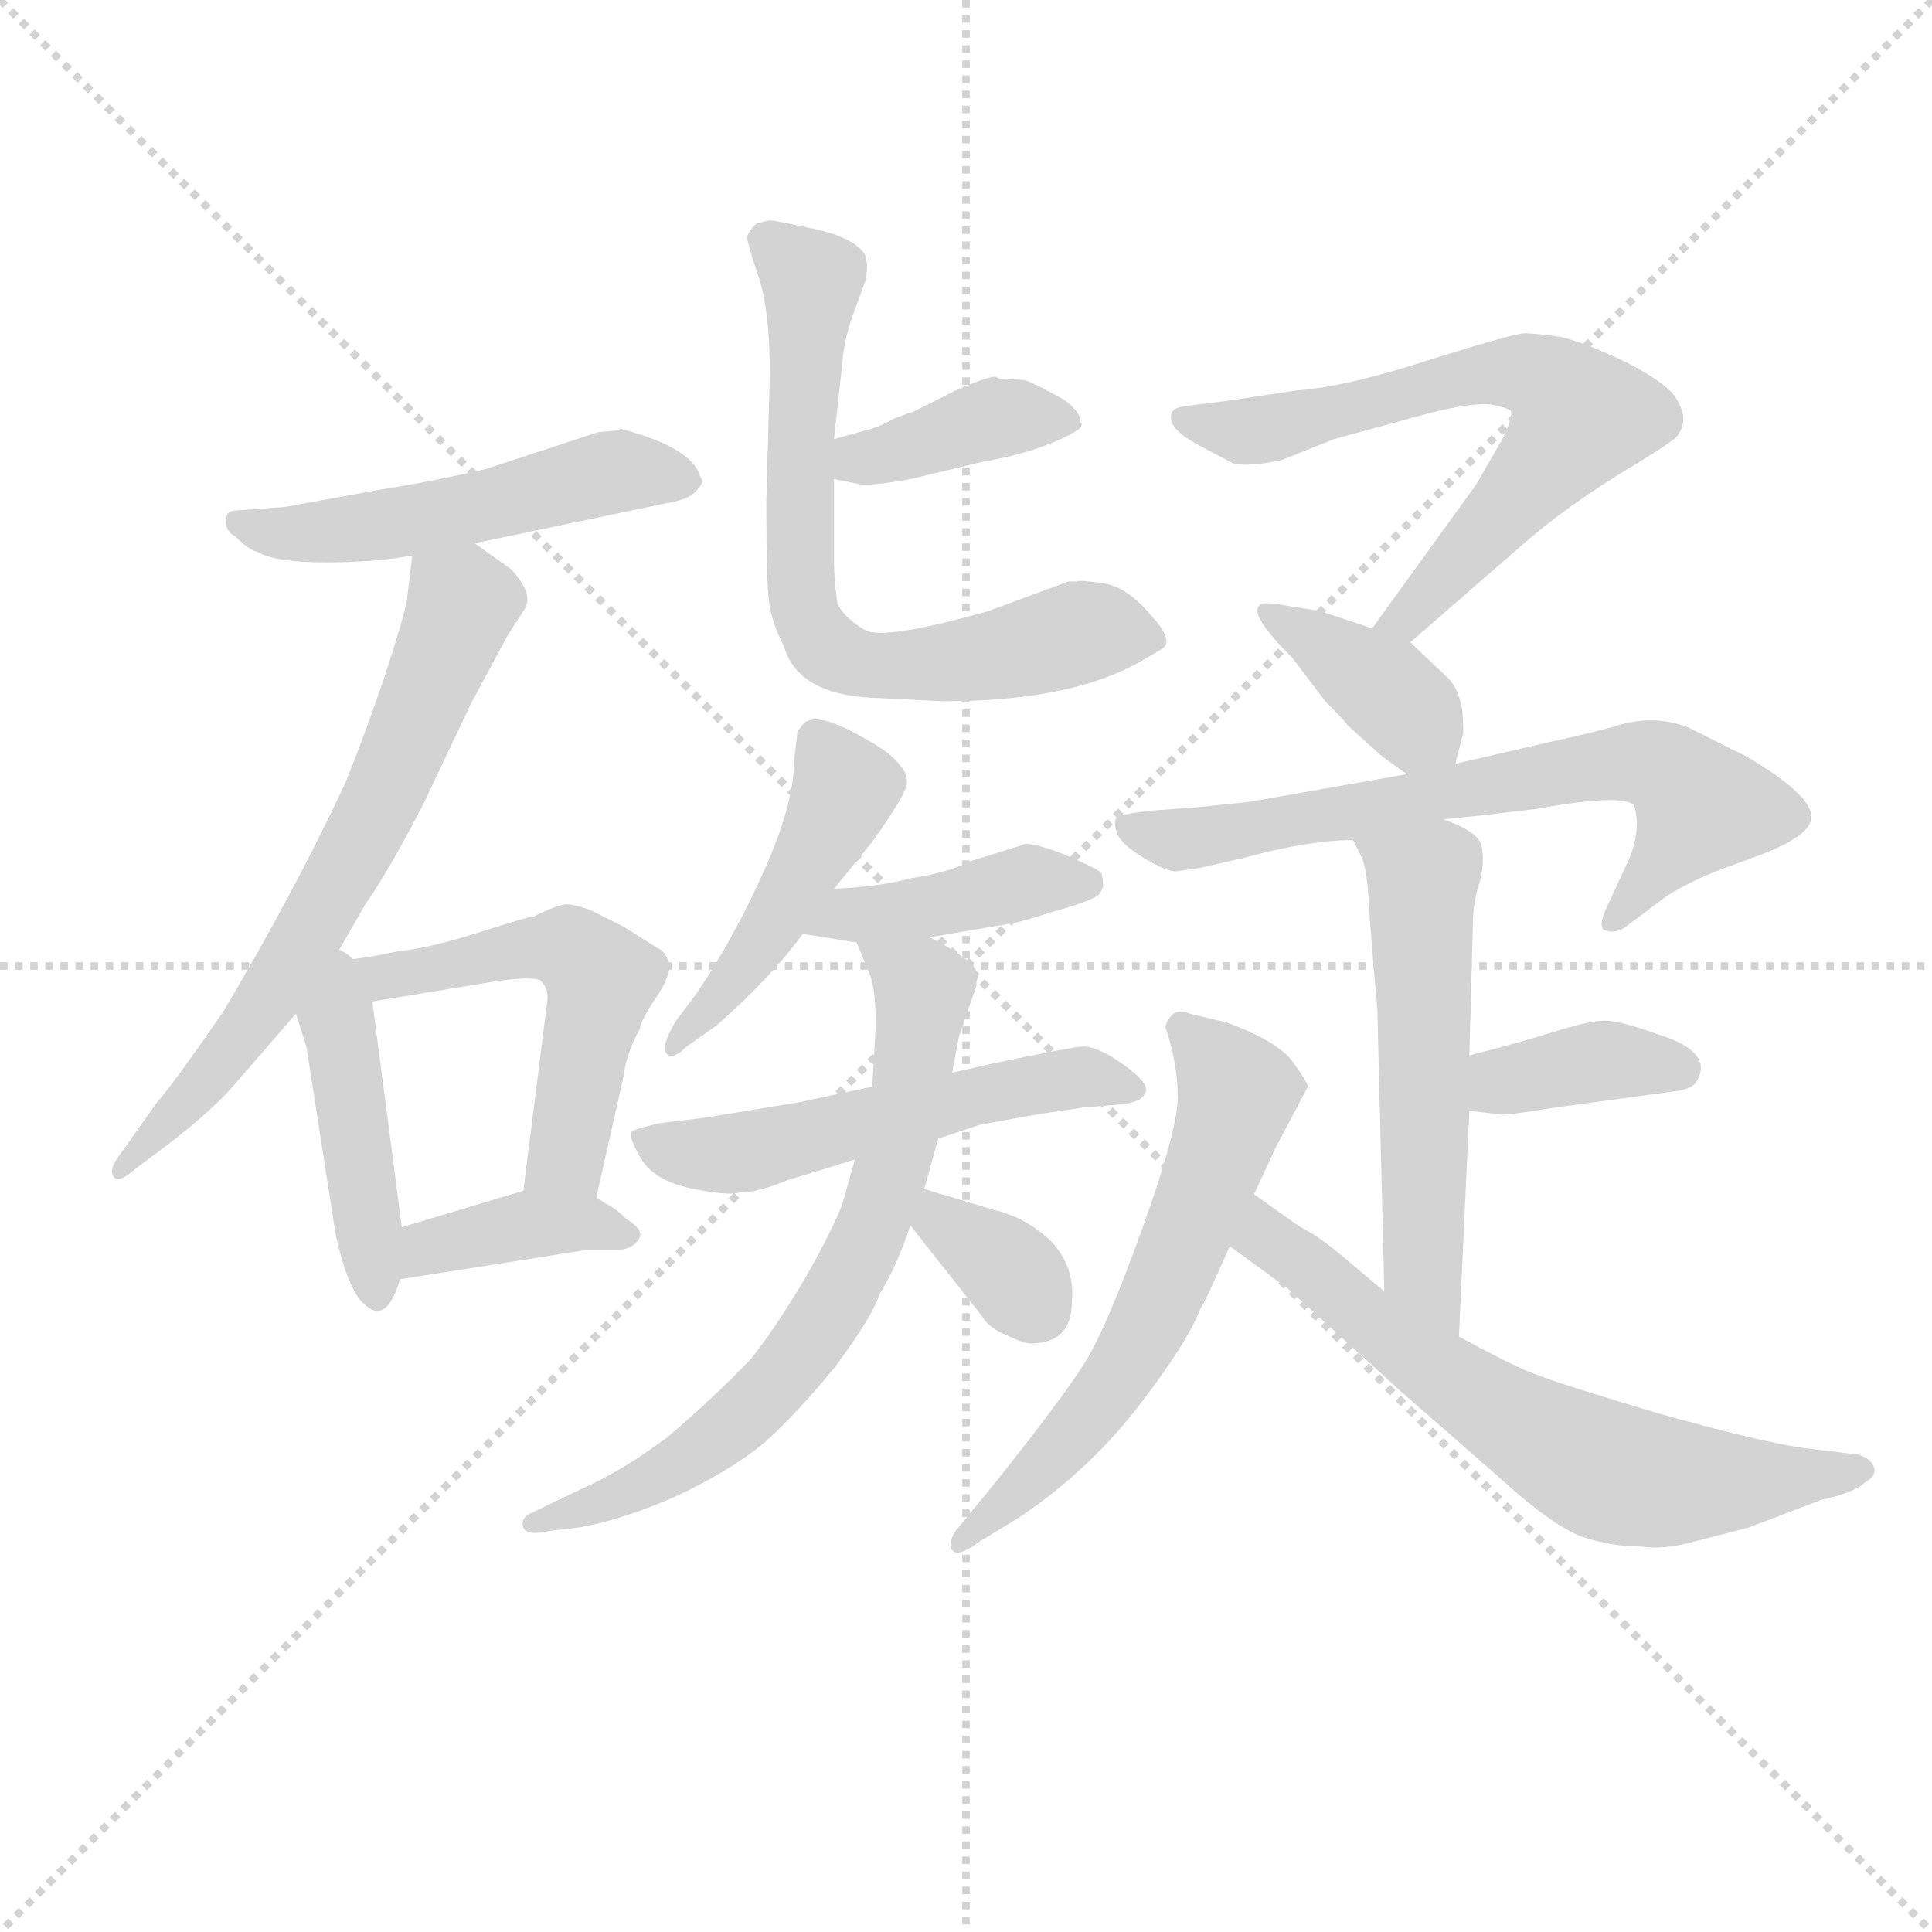 <svg version="1.1" viewBox="0 0 1024 1024" xmlns="http://www.w3.org/2000/svg">
  <g stroke="lightgray" stroke-dasharray="1,1" stroke-width="1" transform="scale(4, 4)">
    <line x1="0" y1="0" x2="256" y2="256"></line>
    <line x1="256" y1="0" x2="0" y2="256"></line>
    <line x1="128" y1="0" x2="128" y2="256"></line>
    <line x1="0" y1="128" x2="256" y2="128"></line>
  </g>
<g transform="scale(0.92, -0.92) translate(60, -900)">
   <style type="text/css">
    @keyframes keyframes0 {
      from {
       stroke: blue;
       stroke-dashoffset: 521;
       stroke-width: 128;
       }
       63% {
       animation-timing-function: step-end;
       stroke: blue;
       stroke-dashoffset: 0;
       stroke-width: 128;
       }
       to {
       stroke: black;
       stroke-width: 1024;
       }
       }
       #make-me-a-hanzi-animation-0 {
         animation: keyframes0 0.674s both;
         animation-delay: 0s;
         animation-timing-function: linear;
       }
    @keyframes keyframes1 {
      from {
       stroke: blue;
       stroke-dashoffset: 668;
       stroke-width: 128;
       }
       68% {
       animation-timing-function: step-end;
       stroke: blue;
       stroke-dashoffset: 0;
       stroke-width: 128;
       }
       to {
       stroke: black;
       stroke-width: 1024;
       }
       }
       #make-me-a-hanzi-animation-1 {
         animation: keyframes1 0.794s both;
         animation-delay: 0.674s;
         animation-timing-function: linear;
       }
    @keyframes keyframes2 {
      from {
       stroke: blue;
       stroke-dashoffset: 437;
       stroke-width: 128;
       }
       59% {
       animation-timing-function: step-end;
       stroke: blue;
       stroke-dashoffset: 0;
       stroke-width: 128;
       }
       to {
       stroke: black;
       stroke-width: 1024;
       }
       }
       #make-me-a-hanzi-animation-2 {
         animation: keyframes2 0.606s both;
         animation-delay: 1.468s;
         animation-timing-function: linear;
       }
    @keyframes keyframes3 {
      from {
       stroke: blue;
       stroke-dashoffset: 538;
       stroke-width: 128;
       }
       64% {
       animation-timing-function: step-end;
       stroke: blue;
       stroke-dashoffset: 0;
       stroke-width: 128;
       }
       to {
       stroke: black;
       stroke-width: 1024;
       }
       }
       #make-me-a-hanzi-animation-3 {
         animation: keyframes3 0.688s both;
         animation-delay: 2.073s;
         animation-timing-function: linear;
       }
    @keyframes keyframes4 {
      from {
       stroke: blue;
       stroke-dashoffset: 386;
       stroke-width: 128;
       }
       56% {
       animation-timing-function: step-end;
       stroke: blue;
       stroke-dashoffset: 0;
       stroke-width: 128;
       }
       to {
       stroke: black;
       stroke-width: 1024;
       }
       }
       #make-me-a-hanzi-animation-4 {
         animation: keyframes4 0.564s both;
         animation-delay: 2.761s;
         animation-timing-function: linear;
       }
    @keyframes keyframes5 {
      from {
       stroke: blue;
       stroke-dashoffset: 387;
       stroke-width: 128;
       }
       56% {
       animation-timing-function: step-end;
       stroke: blue;
       stroke-dashoffset: 0;
       stroke-width: 128;
       }
       to {
       stroke: black;
       stroke-width: 1024;
       }
       }
       #make-me-a-hanzi-animation-5 {
         animation: keyframes5 0.565s both;
         animation-delay: 3.325s;
         animation-timing-function: linear;
       }
    @keyframes keyframes6 {
      from {
       stroke: blue;
       stroke-dashoffset: 699;
       stroke-width: 128;
       }
       69% {
       animation-timing-function: step-end;
       stroke: blue;
       stroke-dashoffset: 0;
       stroke-width: 128;
       }
       to {
       stroke: black;
       stroke-width: 1024;
       }
       }
       #make-me-a-hanzi-animation-6 {
         animation: keyframes6 0.819s both;
         animation-delay: 3.89s;
         animation-timing-function: linear;
       }
    @keyframes keyframes7 {
      from {
       stroke: blue;
       stroke-dashoffset: 469;
       stroke-width: 128;
       }
       60% {
       animation-timing-function: step-end;
       stroke: blue;
       stroke-dashoffset: 0;
       stroke-width: 128;
       }
       to {
       stroke: black;
       stroke-width: 1024;
       }
       }
       #make-me-a-hanzi-animation-7 {
         animation: keyframes7 0.632s both;
         animation-delay: 4.709s;
         animation-timing-function: linear;
       }
    @keyframes keyframes8 {
      from {
       stroke: blue;
       stroke-dashoffset: 414;
       stroke-width: 128;
       }
       57% {
       animation-timing-function: step-end;
       stroke: blue;
       stroke-dashoffset: 0;
       stroke-width: 128;
       }
       to {
       stroke: black;
       stroke-width: 1024;
       }
       }
       #make-me-a-hanzi-animation-8 {
         animation: keyframes8 0.587s both;
         animation-delay: 5.341s;
         animation-timing-function: linear;
       }
    @keyframes keyframes9 {
      from {
       stroke: blue;
       stroke-dashoffset: 545;
       stroke-width: 128;
       }
       64% {
       animation-timing-function: step-end;
       stroke: blue;
       stroke-dashoffset: 0;
       stroke-width: 128;
       }
       to {
       stroke: black;
       stroke-width: 1024;
       }
       }
       #make-me-a-hanzi-animation-9 {
         animation: keyframes9 0.694s both;
         animation-delay: 5.928s;
         animation-timing-function: linear;
       }
    @keyframes keyframes10 {
      from {
       stroke: blue;
       stroke-dashoffset: 704;
       stroke-width: 128;
       }
       70% {
       animation-timing-function: step-end;
       stroke: blue;
       stroke-dashoffset: 0;
       stroke-width: 128;
       }
       to {
       stroke: black;
       stroke-width: 1024;
       }
       }
       #make-me-a-hanzi-animation-10 {
         animation: keyframes10 0.823s both;
         animation-delay: 6.621s;
         animation-timing-function: linear;
       }
    @keyframes keyframes11 {
      from {
       stroke: blue;
       stroke-dashoffset: 342;
       stroke-width: 128;
       }
       53% {
       animation-timing-function: step-end;
       stroke: blue;
       stroke-dashoffset: 0;
       stroke-width: 128;
       }
       to {
       stroke: black;
       stroke-width: 1024;
       }
       }
       #make-me-a-hanzi-animation-11 {
         animation: keyframes11 0.528s both;
         animation-delay: 7.444s;
         animation-timing-function: linear;
       }
    @keyframes keyframes12 {
      from {
       stroke: blue;
       stroke-dashoffset: 665;
       stroke-width: 128;
       }
       68% {
       animation-timing-function: step-end;
       stroke: blue;
       stroke-dashoffset: 0;
       stroke-width: 128;
       }
       to {
       stroke: black;
       stroke-width: 1024;
       }
       }
       #make-me-a-hanzi-animation-12 {
         animation: keyframes12 0.791s both;
         animation-delay: 7.972s;
         animation-timing-function: linear;
       }
    @keyframes keyframes13 {
      from {
       stroke: blue;
       stroke-dashoffset: 387;
       stroke-width: 128;
       }
       56% {
       animation-timing-function: step-end;
       stroke: blue;
       stroke-dashoffset: 0;
       stroke-width: 128;
       }
       to {
       stroke: black;
       stroke-width: 1024;
       }
       }
       #make-me-a-hanzi-animation-13 {
         animation: keyframes13 0.565s both;
         animation-delay: 8.764s;
         animation-timing-function: linear;
       }
    @keyframes keyframes14 {
      from {
       stroke: blue;
       stroke-dashoffset: 684;
       stroke-width: 128;
       }
       69% {
       animation-timing-function: step-end;
       stroke: blue;
       stroke-dashoffset: 0;
       stroke-width: 128;
       }
       to {
       stroke: black;
       stroke-width: 1024;
       }
       }
       #make-me-a-hanzi-animation-14 {
         animation: keyframes14 0.807s both;
         animation-delay: 9.328s;
         animation-timing-function: linear;
       }
    @keyframes keyframes15 {
      from {
       stroke: blue;
       stroke-dashoffset: 554;
       stroke-width: 128;
       }
       64% {
       animation-timing-function: step-end;
       stroke: blue;
       stroke-dashoffset: 0;
       stroke-width: 128;
       }
       to {
       stroke: black;
       stroke-width: 1024;
       }
       }
       #make-me-a-hanzi-animation-15 {
         animation: keyframes15 0.701s both;
         animation-delay: 10.135s;
         animation-timing-function: linear;
       }
    @keyframes keyframes16 {
      from {
       stroke: blue;
       stroke-dashoffset: 378;
       stroke-width: 128;
       }
       55% {
       animation-timing-function: step-end;
       stroke: blue;
       stroke-dashoffset: 0;
       stroke-width: 128;
       }
       to {
       stroke: black;
       stroke-width: 1024;
       }
       }
       #make-me-a-hanzi-animation-16 {
         animation: keyframes16 0.558s both;
         animation-delay: 10.836s;
         animation-timing-function: linear;
       }
    @keyframes keyframes17 {
      from {
       stroke: blue;
       stroke-dashoffset: 616;
       stroke-width: 128;
       }
       67% {
       animation-timing-function: step-end;
       stroke: blue;
       stroke-dashoffset: 0;
       stroke-width: 128;
       }
       to {
       stroke: black;
       stroke-width: 1024;
       }
       }
       #make-me-a-hanzi-animation-17 {
         animation: keyframes17 0.751s both;
         animation-delay: 11.394s;
         animation-timing-function: linear;
       }
    @keyframes keyframes18 {
      from {
       stroke: blue;
       stroke-dashoffset: 647;
       stroke-width: 128;
       }
       68% {
       animation-timing-function: step-end;
       stroke: blue;
       stroke-dashoffset: 0;
       stroke-width: 128;
       }
       to {
       stroke: black;
       stroke-width: 1024;
       }
       }
       #make-me-a-hanzi-animation-18 {
         animation: keyframes18 0.777s both;
         animation-delay: 12.145s;
         animation-timing-function: linear;
       }
</style>
<path d="M 284.5 651.0 L 220.5 630.0 Q 191.5 623.0 159.5 618.0 L 104.5 608.0 L 77.5 606.0 Q 70.5 606.0 70.5 602.0 Q 68.5 595.0 75.5 591.0 Q 83.5 583.0 88.5 582.0 Q 98.5 576.0 127.5 576.0 Q 156.5 576.0 177.5 580.0 L 213.5 587.0 L 323.5 610.0 Q 336.5 612.0 341.0 617.0 Q 345.5 622.0 344.5 623.5 Q 343.5 625.0 342.5 628.0 Q 335.5 643.0 297.5 653.0 L 295.5 652.0 L 284.5 651.0 Z" fill="lightgray"></path> 
<path d="M 177.5 580.0 L 174.5 555.0 Q 173.5 547.0 161.5 510.0 Q 148.5 472.0 138.5 448.0 Q 109.5 386.0 68.5 317.0 Q 39.5 275.0 30.5 265.0 L 8.5 234.0 Q 2.5 226.0 5.5 222.0 Q 8.5 218.0 18.5 227.0 L 38.5 242.0 Q 65.5 263.0 77.5 278.0 L 110.5 316.0 L 131.5 346.0 L 150.5 379.0 Q 164.5 399.0 184.5 438.0 L 211.5 495.0 L 232.5 534.0 L 241.5 548.0 Q 248.5 557.0 234.5 572.0 L 213.5 587.0 C 189.5 604.0 181.5 610.0 177.5 580.0 Z" fill="lightgray"></path> 
<path d="M 110.5 316.0 L 116.5 297.0 L 133.5 188.0 Q 140.5 157.0 149.5 149.0 Q 162.5 136.0 170.5 163.0 L 171.5 193.0 L 154.5 323.0 C 148.5 368.0 95.5 365.0 110.5 316.0 Z" fill="lightgray"></path> 
<path d="M 283.5 210.0 L 299.5 281.0 Q 300.5 292.0 308.5 307.0 Q 309.5 313.0 318.5 326.0 Q 326.5 338.0 325.5 345.0 Q 323.5 352.0 318.5 354.0 L 299.5 366.0 L 279.5 376.0 Q 270.5 379.0 266.5 379.0 Q 261.5 379.0 247.5 372.0 Q 244.5 372.0 216.5 363.0 Q 188.5 354.0 169.5 352.0 Q 151.5 348.0 131.5 346.0 C 101.5 343.0 124.5 318.0 154.5 323.0 L 221.5 334.0 Q 246.5 338.0 251.5 335.0 Q 255.5 331.0 255.5 325.0 L 241.5 214.0 C 237.5 184.0 276.5 181.0 283.5 210.0 Z" fill="lightgray"></path> 
<path d="M 170.5 163.0 L 278.5 180.0 L 297.5 180.0 Q 305.5 181.0 308.5 187.0 Q 310.5 192.0 300.5 198.0 Q 296.5 202.0 293.5 204.0 L 283.5 210.0 C 265.5 221.0 265.5 221.0 241.5 214.0 L 171.5 193.0 C 142.5 184.0 140.5 158.0 170.5 163.0 Z" fill="lightgray"></path> 
<path d="M 420.5 624.0 L 435.5 621.0 Q 442.5 620.0 464.5 624.0 L 506.5 634.0 Q 540.5 640.0 560.5 652.0 Q 564.5 655.0 562.5 657.0 Q 562.5 663.0 552.5 670.0 Q 536.5 679.0 530.5 681.0 L 515.5 682.0 L 513.5 683.0 Q 508.5 683.0 490.5 675.0 L 464.5 662.0 L 463.5 662.0 L 455.5 659.0 L 445.5 654.0 L 420.5 647.0 C 391.5 639.0 391.5 630.0 420.5 624.0 Z" fill="lightgray"></path> 
<path d="M 483.5 496.0 Q 555.5 496.0 595.5 518.0 Q 609.5 526.0 610.5 527.0 Q 615.5 532.0 603.5 545.0 Q 589.5 562.0 575.5 564.0 Q 561.5 566.0 560.5 565.0 L 555.5 565.0 L 509.5 548.0 Q 449.5 531.0 438.5 537.0 Q 427.5 543.0 422.5 552.0 Q 420.5 566.0 420.5 576.0 L 420.5 624.0 L 420.5 647.0 L 425.5 693.0 Q 426.5 704.0 430.5 716.0 L 438.5 738.0 Q 440.5 747.0 438.5 753.0 Q 432.5 763.0 409.5 768.0 Q 386.5 773.0 384.0 773.0 Q 381.5 773.0 375.5 771.0 Q 370.5 766.0 370.5 763.0 Q 370.5 760.0 377.0 740.5 Q 383.5 721.0 383.5 685.0 L 381.5 611.0 Q 381.5 574.0 382.5 558.5 Q 383.5 543.0 391.5 528.0 Q 399.5 500.0 442.5 498.0 L 483.5 496.0 Z" fill="lightgray"></path> 
<path d="M 420.5 388.0 L 442.5 415.0 Q 462.5 443.0 462.5 449.0 Q 462.5 455.0 458.5 459.0 Q 453.5 467.0 430.0 479.0 Q 406.5 491.0 401.5 481.0 L 399.5 479.0 L 397.5 462.0 Q 397.5 437.0 380.0 398.0 Q 362.5 359.0 341.5 328.0 L 329.5 312.0 Q 320.5 297.0 324.0 293.0 Q 327.5 289.0 335.5 297.0 L 352.5 309.0 Q 383.5 336.0 402.5 362.0 L 420.5 388.0 Z" fill="lightgray"></path> 
<path d="M 475.5 360.0 L 522.5 368.0 Q 525.5 368.0 547.5 375.0 Q 569.5 381.0 573.5 385.0 L 575.5 389.0 Q 575.5 394.0 574.5 397.0 Q 573.5 399.0 552.5 408.0 Q 531.5 416.0 528.5 413.0 L 499.5 404.0 Q 485.5 397.0 464.5 394.0 Q 446.5 389.0 420.5 388.0 C 390.5 387.0 372.5 367.0 402.5 362.0 L 433.5 357.0 L 475.5 360.0 Z" fill="lightgray"></path> 
<path d="M 480.5 244.0 L 504.5 252.0 L 537.5 258.0 L 564.5 262.0 L 588.5 264.0 Q 598.5 266.0 599.5 270.0 Q 603.5 275.0 587.5 286.5 Q 571.5 298.0 562.5 297.0 Q 553.5 296.0 510.5 287.0 L 488.5 282.0 L 442.5 274.0 L 400.5 265.0 L 345.5 256.0 L 320.5 253.0 Q 306.5 250.0 304.0 248.0 Q 301.5 246.0 309.0 233.0 Q 316.5 220.0 337.5 215.5 Q 358.5 211.0 366.5 213.0 Q 376.5 213.0 393.5 220.0 L 432.5 232.0 L 480.5 244.0 Z" fill="lightgray"></path> 
<path d="M 472.5 215.0 L 480.5 244.0 L 488.5 282.0 L 492.5 303.0 L 502.5 332.0 Q 502.5 336.0 503.5 337.0 Q 503.5 346.0 475.5 360.0 C 449.5 374.0 422.5 385.0 433.5 357.0 L 440.5 340.0 Q 444.5 332.0 444.5 309.0 L 442.5 274.0 L 432.5 232.0 L 425.5 207.0 Q 420.5 193.0 403.5 163.0 Q 385.5 133.0 372.5 117.0 Q 352.5 96.0 324.5 72.0 Q 297.5 52.0 274.5 42.0 L 247.5 29.0 Q 239.5 26.0 241.5 20.0 Q 243.5 15.0 256.5 18.0 L 273.5 20.0 Q 297.5 24.0 329.5 38.0 Q 361.5 53.0 380.5 69.0 Q 399.5 86.0 421.5 113.0 Q 443.5 143.0 446.5 154.0 Q 456.5 170.0 464.5 194.0 L 472.5 215.0 Z" fill="lightgray"></path> 
<path d="M 557.5 150.0 Q 559.5 170.0 545.5 185.0 Q 530.5 199.0 512.5 203.0 L 472.5 215.0 C 443.5 224.0 445.5 218.0 464.5 194.0 L 505.5 142.0 Q 509.5 135.0 519.5 131.0 Q 529.5 126.0 533.5 126.0 Q 557.5 126.0 557.5 150.0 Z" fill="lightgray"></path> 
<path d="M 752.5 530.0 L 821.5 590.0 Q 841.5 607.0 871.5 626.0 Q 901.5 644.0 905.5 648.0 Q 913.5 657.0 906.5 669.0 Q 902.5 678.0 877.5 691.0 Q 852.5 703.0 838.5 706.0 Q 823.5 708.0 818.5 708.0 Q 812.5 708.0 764.5 693.0 Q 715.5 677.0 686.5 675.0 L 646.5 669.0 L 622.5 666.0 Q 616.5 665.0 615.5 663.0 Q 610.5 654.0 631.5 643.0 L 650.5 633.0 Q 660.5 631.0 678.5 635.0 L 708.5 647.0 L 763.5 662.0 Q 787.5 668.0 798.5 667.0 Q 809.5 665.0 810.5 663.0 Q 811.5 659.0 805.5 647.0 L 790.5 621.0 L 730.5 538.0 C 712.5 514.0 729.5 510.0 752.5 530.0 Z" fill="lightgray"></path> 
<path d="M 778.5 460.0 L 782.5 476.0 Q 783.5 476.0 782.5 490.0 Q 780.5 504.0 773.5 510.0 L 752.5 530.0 L 730.5 538.0 L 700.5 548.0 L 681.5 551.0 Q 666.5 554.0 665.5 551.0 Q 659.5 546.0 684.5 521.0 L 703.5 496.0 Q 713.5 486.0 716.5 482.0 L 736.5 464.0 L 750.5 454.0 C 772.5 438.0 772.5 438.0 778.5 460.0 Z" fill="lightgray"></path> 
<path d="M 771.5 428.0 L 791.5 430.0 L 825.5 434.0 Q 874.5 443.0 881.5 436.0 Q 885.5 422.0 878.5 405.0 L 865.5 377.0 Q 860.5 366.0 864.5 364.0 Q 871.5 362.0 876.5 366.0 L 900.5 384.0 Q 913.5 392.0 928.5 398.0 L 955.5 408.0 Q 981.5 418.0 983.5 428.0 Q 985.5 441.0 946.5 464.0 L 912.5 481.0 Q 891.5 489.0 868.5 481.0 L 852.5 477.0 Q 848.5 476.0 830.5 472.0 L 778.5 460.0 L 750.5 454.0 L 659.5 438.0 Q 640.5 436.0 630.5 435.0 L 603.5 433.0 Q 584.5 431.0 583.0 428.5 Q 581.5 426.0 583.5 420.0 Q 585.5 414.0 598.5 406.0 Q 611.5 398.0 617.5 398.0 L 631.5 400.0 L 657.5 406.0 Q 694.5 416.0 719.5 416.0 L 771.5 428.0 Z" fill="lightgray"></path> 
<path d="M 780.5 130.0 L 786.5 260.0 L 786.5 292.0 L 788.5 366.0 Q 788.5 380.0 792.5 392.0 Q 795.5 404.0 793.5 413.0 Q 791.5 421.0 771.5 428.0 C 743.5 439.0 706.5 443.0 719.5 416.0 L 724.5 406.0 Q 727.5 399.0 728.5 381.0 Q 729.5 363.0 733.5 319.0 L 737.5 156.0 C 738.5 126.0 779.5 100.0 780.5 130.0 Z" fill="lightgray"></path> 
<path d="M 786.5 260.0 L 804.5 258.0 Q 805.5 257.0 836.5 262.0 L 902.5 271.0 Q 914.5 272.0 917.5 277.0 Q 927.5 294.0 895.5 304.0 Q 873.5 312.0 864.5 312.0 Q 855.5 312.0 833.5 305.0 Q 810.5 298.0 786.5 292.0 C 757.5 285.0 756.5 263.0 786.5 260.0 Z" fill="lightgray"></path> 
<path d="M 513.5 46.0 L 490.5 18.0 Q 485.5 10.0 489.0 6.5 Q 492.5 3.0 504.5 12.0 L 527.5 26.0 Q 567.5 53.0 596.0 90.0 Q 624.5 127.0 631.5 146.0 Q 633.5 148.0 648.5 182.0 L 662.5 212.0 L 674.5 238.0 L 693.5 274.0 Q 693.5 276.0 685.0 288.0 Q 676.5 300.0 646.5 311.0 L 625.5 316.0 Q 618.5 319.0 615.0 315.0 Q 611.5 311.0 611.5 308.0 Q 618.5 287.0 618.5 268.0 Q 618.5 249.0 598.0 192.0 Q 577.5 135.0 565.0 115.0 Q 552.5 95.0 513.5 46.0 Z" fill="lightgray"></path> 
<path d="M 648.5 182.0 L 681.5 158.0 L 747.5 98.0 L 803.5 49.0 Q 836.5 19.0 853.5 14.0 Q 869.5 9.0 885.5 9.0 Q 898.5 7.0 916.5 12.0 L 947.5 20.0 L 989.5 36.0 Q 1008.5 40.0 1014.5 46.0 Q 1021.5 50.0 1019.5 55.0 Q 1017.5 60.0 1010.5 62.0 L 977.5 66.0 Q 951.5 70.0 894.5 86.0 Q 837.5 103.0 825.5 108.0 Q 813.5 112.0 780.5 130.0 L 737.5 156.0 L 718.5 172.0 Q 704.5 184.0 696.5 189.0 Q 687.5 194.0 683.5 197.0 L 662.5 212.0 C 638.5 229.0 624.5 200.0 648.5 182.0 Z" fill="lightgray"></path> 
      <clipPath id="make-me-a-hanzi-clip-0">
      <path d="M 284.5 651.0 L 220.5 630.0 Q 191.5 623.0 159.5 618.0 L 104.5 608.0 L 77.5 606.0 Q 70.5 606.0 70.5 602.0 Q 68.5 595.0 75.5 591.0 Q 83.5 583.0 88.5 582.0 Q 98.5 576.0 127.5 576.0 Q 156.5 576.0 177.5 580.0 L 213.5 587.0 L 323.5 610.0 Q 336.5 612.0 341.0 617.0 Q 345.5 622.0 344.5 623.5 Q 343.5 625.0 342.5 628.0 Q 335.5 643.0 297.5 653.0 L 295.5 652.0 L 284.5 651.0 Z" fill="lightgray"></path>
      </clipPath>
      <path clip-path="url(#make-me-a-hanzi-clip-0)" d="M 77.5 598.0 L 119.5 592.0 L 179.5 600.0 L 292.5 628.0 L 337.5 623.0 " fill="none" id="make-me-a-hanzi-animation-0" stroke-dasharray="393 786" stroke-linecap="round"></path>

      <clipPath id="make-me-a-hanzi-clip-1">
      <path d="M 177.5 580.0 L 174.5 555.0 Q 173.5 547.0 161.5 510.0 Q 148.5 472.0 138.5 448.0 Q 109.5 386.0 68.5 317.0 Q 39.5 275.0 30.5 265.0 L 8.5 234.0 Q 2.5 226.0 5.5 222.0 Q 8.5 218.0 18.5 227.0 L 38.5 242.0 Q 65.5 263.0 77.5 278.0 L 110.5 316.0 L 131.5 346.0 L 150.5 379.0 Q 164.5 399.0 184.5 438.0 L 211.5 495.0 L 232.5 534.0 L 241.5 548.0 Q 248.5 557.0 234.5 572.0 L 213.5 587.0 C 189.5 604.0 181.5 610.0 177.5 580.0 Z" fill="lightgray"></path>
      </clipPath>
      <path clip-path="url(#make-me-a-hanzi-clip-1)" d="M 185.5 573.0 L 206.5 553.0 L 161.5 441.0 L 93.5 323.0 L 11.5 227.0 " fill="none" id="make-me-a-hanzi-animation-1" stroke-dasharray="540 1080" stroke-linecap="round"></path>

      <clipPath id="make-me-a-hanzi-clip-2">
      <path d="M 110.5 316.0 L 116.5 297.0 L 133.5 188.0 Q 140.5 157.0 149.5 149.0 Q 162.5 136.0 170.5 163.0 L 171.5 193.0 L 154.5 323.0 C 148.5 368.0 95.5 365.0 110.5 316.0 Z" fill="lightgray"></path>
      </clipPath>
      <path clip-path="url(#make-me-a-hanzi-clip-2)" d="M 131.5 338.0 L 158.5 159.0 " fill="none" id="make-me-a-hanzi-animation-2" stroke-dasharray="309 618" stroke-linecap="round"></path>

      <clipPath id="make-me-a-hanzi-clip-3">
      <path d="M 283.5 210.0 L 299.5 281.0 Q 300.5 292.0 308.5 307.0 Q 309.5 313.0 318.5 326.0 Q 326.5 338.0 325.5 345.0 Q 323.5 352.0 318.5 354.0 L 299.5 366.0 L 279.5 376.0 Q 270.5 379.0 266.5 379.0 Q 261.5 379.0 247.5 372.0 Q 244.5 372.0 216.5 363.0 Q 188.5 354.0 169.5 352.0 Q 151.5 348.0 131.5 346.0 C 101.5 343.0 124.5 318.0 154.5 323.0 L 221.5 334.0 Q 246.5 338.0 251.5 335.0 Q 255.5 331.0 255.5 325.0 L 241.5 214.0 C 237.5 184.0 276.5 181.0 283.5 210.0 Z" fill="lightgray"></path>
      </clipPath>
      <path clip-path="url(#make-me-a-hanzi-clip-3)" d="M 138.5 345.0 L 159.5 336.0 L 262.5 354.0 L 281.5 342.0 L 286.5 336.0 L 266.5 236.0 L 249.5 221.0 " fill="none" id="make-me-a-hanzi-animation-3" stroke-dasharray="410 820" stroke-linecap="round"></path>

      <clipPath id="make-me-a-hanzi-clip-4">
      <path d="M 170.5 163.0 L 278.5 180.0 L 297.5 180.0 Q 305.5 181.0 308.5 187.0 Q 310.5 192.0 300.5 198.0 Q 296.5 202.0 293.5 204.0 L 283.5 210.0 C 265.5 221.0 265.5 221.0 241.5 214.0 L 171.5 193.0 C 142.5 184.0 140.5 158.0 170.5 163.0 Z" fill="lightgray"></path>
      </clipPath>
      <path clip-path="url(#make-me-a-hanzi-clip-4)" d="M 177.5 170.0 L 186.5 181.0 L 246.5 195.0 L 275.5 196.0 L 299.5 189.0 " fill="none" id="make-me-a-hanzi-animation-4" stroke-dasharray="258 516" stroke-linecap="round"></path>

      <clipPath id="make-me-a-hanzi-clip-5">
      <path d="M 420.5 624.0 L 435.5 621.0 Q 442.5 620.0 464.5 624.0 L 506.5 634.0 Q 540.5 640.0 560.5 652.0 Q 564.5 655.0 562.5 657.0 Q 562.5 663.0 552.5 670.0 Q 536.5 679.0 530.5 681.0 L 515.5 682.0 L 513.5 683.0 Q 508.5 683.0 490.5 675.0 L 464.5 662.0 L 463.5 662.0 L 455.5 659.0 L 445.5 654.0 L 420.5 647.0 C 391.5 639.0 391.5 630.0 420.5 624.0 Z" fill="lightgray"></path>
      </clipPath>
      <path clip-path="url(#make-me-a-hanzi-clip-5)" d="M 428.5 641.0 L 435.5 636.0 L 453.5 638.0 L 512.5 659.0 L 554.5 657.0 " fill="none" id="make-me-a-hanzi-animation-5" stroke-dasharray="259 518" stroke-linecap="round"></path>

      <clipPath id="make-me-a-hanzi-clip-6">
      <path d="M 483.5 496.0 Q 555.5 496.0 595.5 518.0 Q 609.5 526.0 610.5 527.0 Q 615.5 532.0 603.5 545.0 Q 589.5 562.0 575.5 564.0 Q 561.5 566.0 560.5 565.0 L 555.5 565.0 L 509.5 548.0 Q 449.5 531.0 438.5 537.0 Q 427.5 543.0 422.5 552.0 Q 420.5 566.0 420.5 576.0 L 420.5 624.0 L 420.5 647.0 L 425.5 693.0 Q 426.5 704.0 430.5 716.0 L 438.5 738.0 Q 440.5 747.0 438.5 753.0 Q 432.5 763.0 409.5 768.0 Q 386.5 773.0 384.0 773.0 Q 381.5 773.0 375.5 771.0 Q 370.5 766.0 370.5 763.0 Q 370.5 760.0 377.0 740.5 Q 383.5 721.0 383.5 685.0 L 381.5 611.0 Q 381.5 574.0 382.5 558.5 Q 383.5 543.0 391.5 528.0 Q 399.5 500.0 442.5 498.0 L 483.5 496.0 Z" fill="lightgray"></path>
      </clipPath>
      <path clip-path="url(#make-me-a-hanzi-clip-6)" d="M 381.5 762.0 L 407.5 739.0 L 400.5 574.0 L 405.5 542.0 L 416.5 526.0 L 450.5 516.0 L 575.5 537.0 L 604.5 531.0 " fill="none" id="make-me-a-hanzi-animation-6" stroke-dasharray="571 1142" stroke-linecap="round"></path>

      <clipPath id="make-me-a-hanzi-clip-7">
      <path d="M 420.5 388.0 L 442.5 415.0 Q 462.5 443.0 462.5 449.0 Q 462.5 455.0 458.5 459.0 Q 453.5 467.0 430.0 479.0 Q 406.5 491.0 401.5 481.0 L 399.5 479.0 L 397.5 462.0 Q 397.5 437.0 380.0 398.0 Q 362.5 359.0 341.5 328.0 L 329.5 312.0 Q 320.5 297.0 324.0 293.0 Q 327.5 289.0 335.5 297.0 L 352.5 309.0 Q 383.5 336.0 402.5 362.0 L 420.5 388.0 Z" fill="lightgray"></path>
      </clipPath>
      <path clip-path="url(#make-me-a-hanzi-clip-7)" d="M 406.5 474.0 L 424.5 452.0 L 424.5 439.0 L 378.5 356.0 L 329.5 297.0 " fill="none" id="make-me-a-hanzi-animation-7" stroke-dasharray="341 682" stroke-linecap="round"></path>

      <clipPath id="make-me-a-hanzi-clip-8">
      <path d="M 475.5 360.0 L 522.5 368.0 Q 525.5 368.0 547.5 375.0 Q 569.5 381.0 573.5 385.0 L 575.5 389.0 Q 575.5 394.0 574.5 397.0 Q 573.5 399.0 552.5 408.0 Q 531.5 416.0 528.5 413.0 L 499.5 404.0 Q 485.5 397.0 464.5 394.0 Q 446.5 389.0 420.5 388.0 C 390.5 387.0 372.5 367.0 402.5 362.0 L 433.5 357.0 L 475.5 360.0 Z" fill="lightgray"></path>
      </clipPath>
      <path clip-path="url(#make-me-a-hanzi-clip-8)" d="M 411.5 366.0 L 538.5 393.0 L 566.5 392.0 " fill="none" id="make-me-a-hanzi-animation-8" stroke-dasharray="286 572" stroke-linecap="round"></path>

      <clipPath id="make-me-a-hanzi-clip-9">
      <path d="M 480.5 244.0 L 504.5 252.0 L 537.5 258.0 L 564.5 262.0 L 588.5 264.0 Q 598.5 266.0 599.5 270.0 Q 603.5 275.0 587.5 286.5 Q 571.5 298.0 562.5 297.0 Q 553.5 296.0 510.5 287.0 L 488.5 282.0 L 442.5 274.0 L 400.5 265.0 L 345.5 256.0 L 320.5 253.0 Q 306.5 250.0 304.0 248.0 Q 301.5 246.0 309.0 233.0 Q 316.5 220.0 337.5 215.5 Q 358.5 211.0 366.5 213.0 Q 376.5 213.0 393.5 220.0 L 432.5 232.0 L 480.5 244.0 Z" fill="lightgray"></path>
      </clipPath>
      <path clip-path="url(#make-me-a-hanzi-clip-9)" d="M 309.5 242.0 L 360.5 235.0 L 523.5 274.0 L 573.5 279.0 L 591.5 272.0 " fill="none" id="make-me-a-hanzi-animation-9" stroke-dasharray="417 834" stroke-linecap="round"></path>

      <clipPath id="make-me-a-hanzi-clip-10">
      <path d="M 472.5 215.0 L 480.5 244.0 L 488.5 282.0 L 492.5 303.0 L 502.5 332.0 Q 502.5 336.0 503.5 337.0 Q 503.5 346.0 475.5 360.0 C 449.5 374.0 422.5 385.0 433.5 357.0 L 440.5 340.0 Q 444.5 332.0 444.5 309.0 L 442.5 274.0 L 432.5 232.0 L 425.5 207.0 Q 420.5 193.0 403.5 163.0 Q 385.5 133.0 372.5 117.0 Q 352.5 96.0 324.5 72.0 Q 297.5 52.0 274.5 42.0 L 247.5 29.0 Q 239.5 26.0 241.5 20.0 Q 243.5 15.0 256.5 18.0 L 273.5 20.0 Q 297.5 24.0 329.5 38.0 Q 361.5 53.0 380.5 69.0 Q 399.5 86.0 421.5 113.0 Q 443.5 143.0 446.5 154.0 Q 456.5 170.0 464.5 194.0 L 472.5 215.0 Z" fill="lightgray"></path>
      </clipPath>
      <path clip-path="url(#make-me-a-hanzi-clip-10)" d="M 440.5 355.0 L 471.5 330.0 L 458.5 242.0 L 422.5 153.0 L 391.5 107.0 L 352.5 72.0 L 316.5 48.0 L 249.5 21.0 " fill="none" id="make-me-a-hanzi-animation-10" stroke-dasharray="576 1152" stroke-linecap="round"></path>

      <clipPath id="make-me-a-hanzi-clip-11">
      <path d="M 557.5 150.0 Q 559.5 170.0 545.5 185.0 Q 530.5 199.0 512.5 203.0 L 472.5 215.0 C 443.5 224.0 445.5 218.0 464.5 194.0 L 505.5 142.0 Q 509.5 135.0 519.5 131.0 Q 529.5 126.0 533.5 126.0 Q 557.5 126.0 557.5 150.0 Z" fill="lightgray"></path>
      </clipPath>
      <path clip-path="url(#make-me-a-hanzi-clip-11)" d="M 477.5 207.0 L 481.5 196.0 L 516.5 173.0 L 536.5 147.0 " fill="none" id="make-me-a-hanzi-animation-11" stroke-dasharray="214 428" stroke-linecap="round"></path>

      <clipPath id="make-me-a-hanzi-clip-12">
      <path d="M 752.5 530.0 L 821.5 590.0 Q 841.5 607.0 871.5 626.0 Q 901.5 644.0 905.5 648.0 Q 913.5 657.0 906.5 669.0 Q 902.5 678.0 877.5 691.0 Q 852.5 703.0 838.5 706.0 Q 823.5 708.0 818.5 708.0 Q 812.5 708.0 764.5 693.0 Q 715.5 677.0 686.5 675.0 L 646.5 669.0 L 622.5 666.0 Q 616.5 665.0 615.5 663.0 Q 610.5 654.0 631.5 643.0 L 650.5 633.0 Q 660.5 631.0 678.5 635.0 L 708.5 647.0 L 763.5 662.0 Q 787.5 668.0 798.5 667.0 Q 809.5 665.0 810.5 663.0 Q 811.5 659.0 805.5 647.0 L 790.5 621.0 L 730.5 538.0 C 712.5 514.0 729.5 510.0 752.5 530.0 Z" fill="lightgray"></path>
      </clipPath>
      <path clip-path="url(#make-me-a-hanzi-clip-12)" d="M 621.5 659.0 L 657.5 651.0 L 798.5 685.0 L 820.5 685.0 L 843.5 669.0 L 850.5 659.0 L 833.5 636.0 L 750.5 544.0 L 738.5 542.0 " fill="none" id="make-me-a-hanzi-animation-12" stroke-dasharray="537 1074" stroke-linecap="round"></path>

      <clipPath id="make-me-a-hanzi-clip-13">
      <path d="M 778.5 460.0 L 782.5 476.0 Q 783.5 476.0 782.5 490.0 Q 780.5 504.0 773.5 510.0 L 752.5 530.0 L 730.5 538.0 L 700.5 548.0 L 681.5 551.0 Q 666.5 554.0 665.5 551.0 Q 659.5 546.0 684.5 521.0 L 703.5 496.0 Q 713.5 486.0 716.5 482.0 L 736.5 464.0 L 750.5 454.0 C 772.5 438.0 772.5 438.0 778.5 460.0 Z" fill="lightgray"></path>
      </clipPath>
      <path clip-path="url(#make-me-a-hanzi-clip-13)" d="M 669.5 548.0 L 737.5 504.0 L 769.5 466.0 " fill="none" id="make-me-a-hanzi-animation-13" stroke-dasharray="259 518" stroke-linecap="round"></path>

      <clipPath id="make-me-a-hanzi-clip-14">
      <path d="M 771.5 428.0 L 791.5 430.0 L 825.5 434.0 Q 874.5 443.0 881.5 436.0 Q 885.5 422.0 878.5 405.0 L 865.5 377.0 Q 860.5 366.0 864.5 364.0 Q 871.5 362.0 876.5 366.0 L 900.5 384.0 Q 913.5 392.0 928.5 398.0 L 955.5 408.0 Q 981.5 418.0 983.5 428.0 Q 985.5 441.0 946.5 464.0 L 912.5 481.0 Q 891.5 489.0 868.5 481.0 L 852.5 477.0 Q 848.5 476.0 830.5 472.0 L 778.5 460.0 L 750.5 454.0 L 659.5 438.0 Q 640.5 436.0 630.5 435.0 L 603.5 433.0 Q 584.5 431.0 583.0 428.5 Q 581.5 426.0 583.5 420.0 Q 585.5 414.0 598.5 406.0 Q 611.5 398.0 617.5 398.0 L 631.5 400.0 L 657.5 406.0 Q 694.5 416.0 719.5 416.0 L 771.5 428.0 Z" fill="lightgray"></path>
      </clipPath>
      <path clip-path="url(#make-me-a-hanzi-clip-14)" d="M 588.5 425.0 L 618.5 416.0 L 890.5 460.0 L 905.5 453.0 L 919.5 435.0 L 869.5 370.0 " fill="none" id="make-me-a-hanzi-animation-14" stroke-dasharray="556 1112" stroke-linecap="round"></path>

      <clipPath id="make-me-a-hanzi-clip-15">
      <path d="M 780.5 130.0 L 786.5 260.0 L 786.5 292.0 L 788.5 366.0 Q 788.5 380.0 792.5 392.0 Q 795.5 404.0 793.5 413.0 Q 791.5 421.0 771.5 428.0 C 743.5 439.0 706.5 443.0 719.5 416.0 L 724.5 406.0 Q 727.5 399.0 728.5 381.0 Q 729.5 363.0 733.5 319.0 L 737.5 156.0 C 738.5 126.0 779.5 100.0 780.5 130.0 Z" fill="lightgray"></path>
      </clipPath>
      <path clip-path="url(#make-me-a-hanzi-clip-15)" d="M 726.5 413.0 L 759.5 392.0 L 759.5 179.0 L 777.5 137.0 " fill="none" id="make-me-a-hanzi-animation-15" stroke-dasharray="426 852" stroke-linecap="round"></path>

      <clipPath id="make-me-a-hanzi-clip-16">
      <path d="M 786.5 260.0 L 804.5 258.0 Q 805.5 257.0 836.5 262.0 L 902.5 271.0 Q 914.5 272.0 917.5 277.0 Q 927.5 294.0 895.5 304.0 Q 873.5 312.0 864.5 312.0 Q 855.5 312.0 833.5 305.0 Q 810.5 298.0 786.5 292.0 C 757.5 285.0 756.5 263.0 786.5 260.0 Z" fill="lightgray"></path>
      </clipPath>
      <path clip-path="url(#make-me-a-hanzi-clip-16)" d="M 791.5 265.0 L 805.5 277.0 L 863.5 289.0 L 907.5 284.0 " fill="none" id="make-me-a-hanzi-animation-16" stroke-dasharray="250 500" stroke-linecap="round"></path>

      <clipPath id="make-me-a-hanzi-clip-17">
      <path d="M 513.5 46.0 L 490.5 18.0 Q 485.5 10.0 489.0 6.5 Q 492.5 3.0 504.5 12.0 L 527.5 26.0 Q 567.5 53.0 596.0 90.0 Q 624.5 127.0 631.5 146.0 Q 633.5 148.0 648.5 182.0 L 662.5 212.0 L 674.5 238.0 L 693.5 274.0 Q 693.5 276.0 685.0 288.0 Q 676.5 300.0 646.5 311.0 L 625.5 316.0 Q 618.5 319.0 615.0 315.0 Q 611.5 311.0 611.5 308.0 Q 618.5 287.0 618.5 268.0 Q 618.5 249.0 598.0 192.0 Q 577.5 135.0 565.0 115.0 Q 552.5 95.0 513.5 46.0 Z" fill="lightgray"></path>
      </clipPath>
      <path clip-path="url(#make-me-a-hanzi-clip-17)" d="M 621.5 308.0 L 653.5 271.0 L 622.5 182.0 L 576.5 96.0 L 538.5 51.0 L 492.5 12.0 " fill="none" id="make-me-a-hanzi-animation-17" stroke-dasharray="488 976" stroke-linecap="round"></path>

      <clipPath id="make-me-a-hanzi-clip-18">
      <path d="M 648.5 182.0 L 681.5 158.0 L 747.5 98.0 L 803.5 49.0 Q 836.5 19.0 853.5 14.0 Q 869.5 9.0 885.5 9.0 Q 898.5 7.0 916.5 12.0 L 947.5 20.0 L 989.5 36.0 Q 1008.5 40.0 1014.5 46.0 Q 1021.5 50.0 1019.5 55.0 Q 1017.5 60.0 1010.5 62.0 L 977.5 66.0 Q 951.5 70.0 894.5 86.0 Q 837.5 103.0 825.5 108.0 Q 813.5 112.0 780.5 130.0 L 737.5 156.0 L 718.5 172.0 Q 704.5 184.0 696.5 189.0 Q 687.5 194.0 683.5 197.0 L 662.5 212.0 C 638.5 229.0 624.5 200.0 648.5 182.0 Z" fill="lightgray"></path>
      </clipPath>
      <path clip-path="url(#make-me-a-hanzi-clip-18)" d="M 665.5 205.0 L 674.5 183.0 L 767.5 110.0 L 848.5 60.0 L 901.5 46.0 L 1000.5 51.0 " fill="none" id="make-me-a-hanzi-animation-18" stroke-dasharray="519 1038" stroke-linecap="round"></path>

</g>
</svg>
